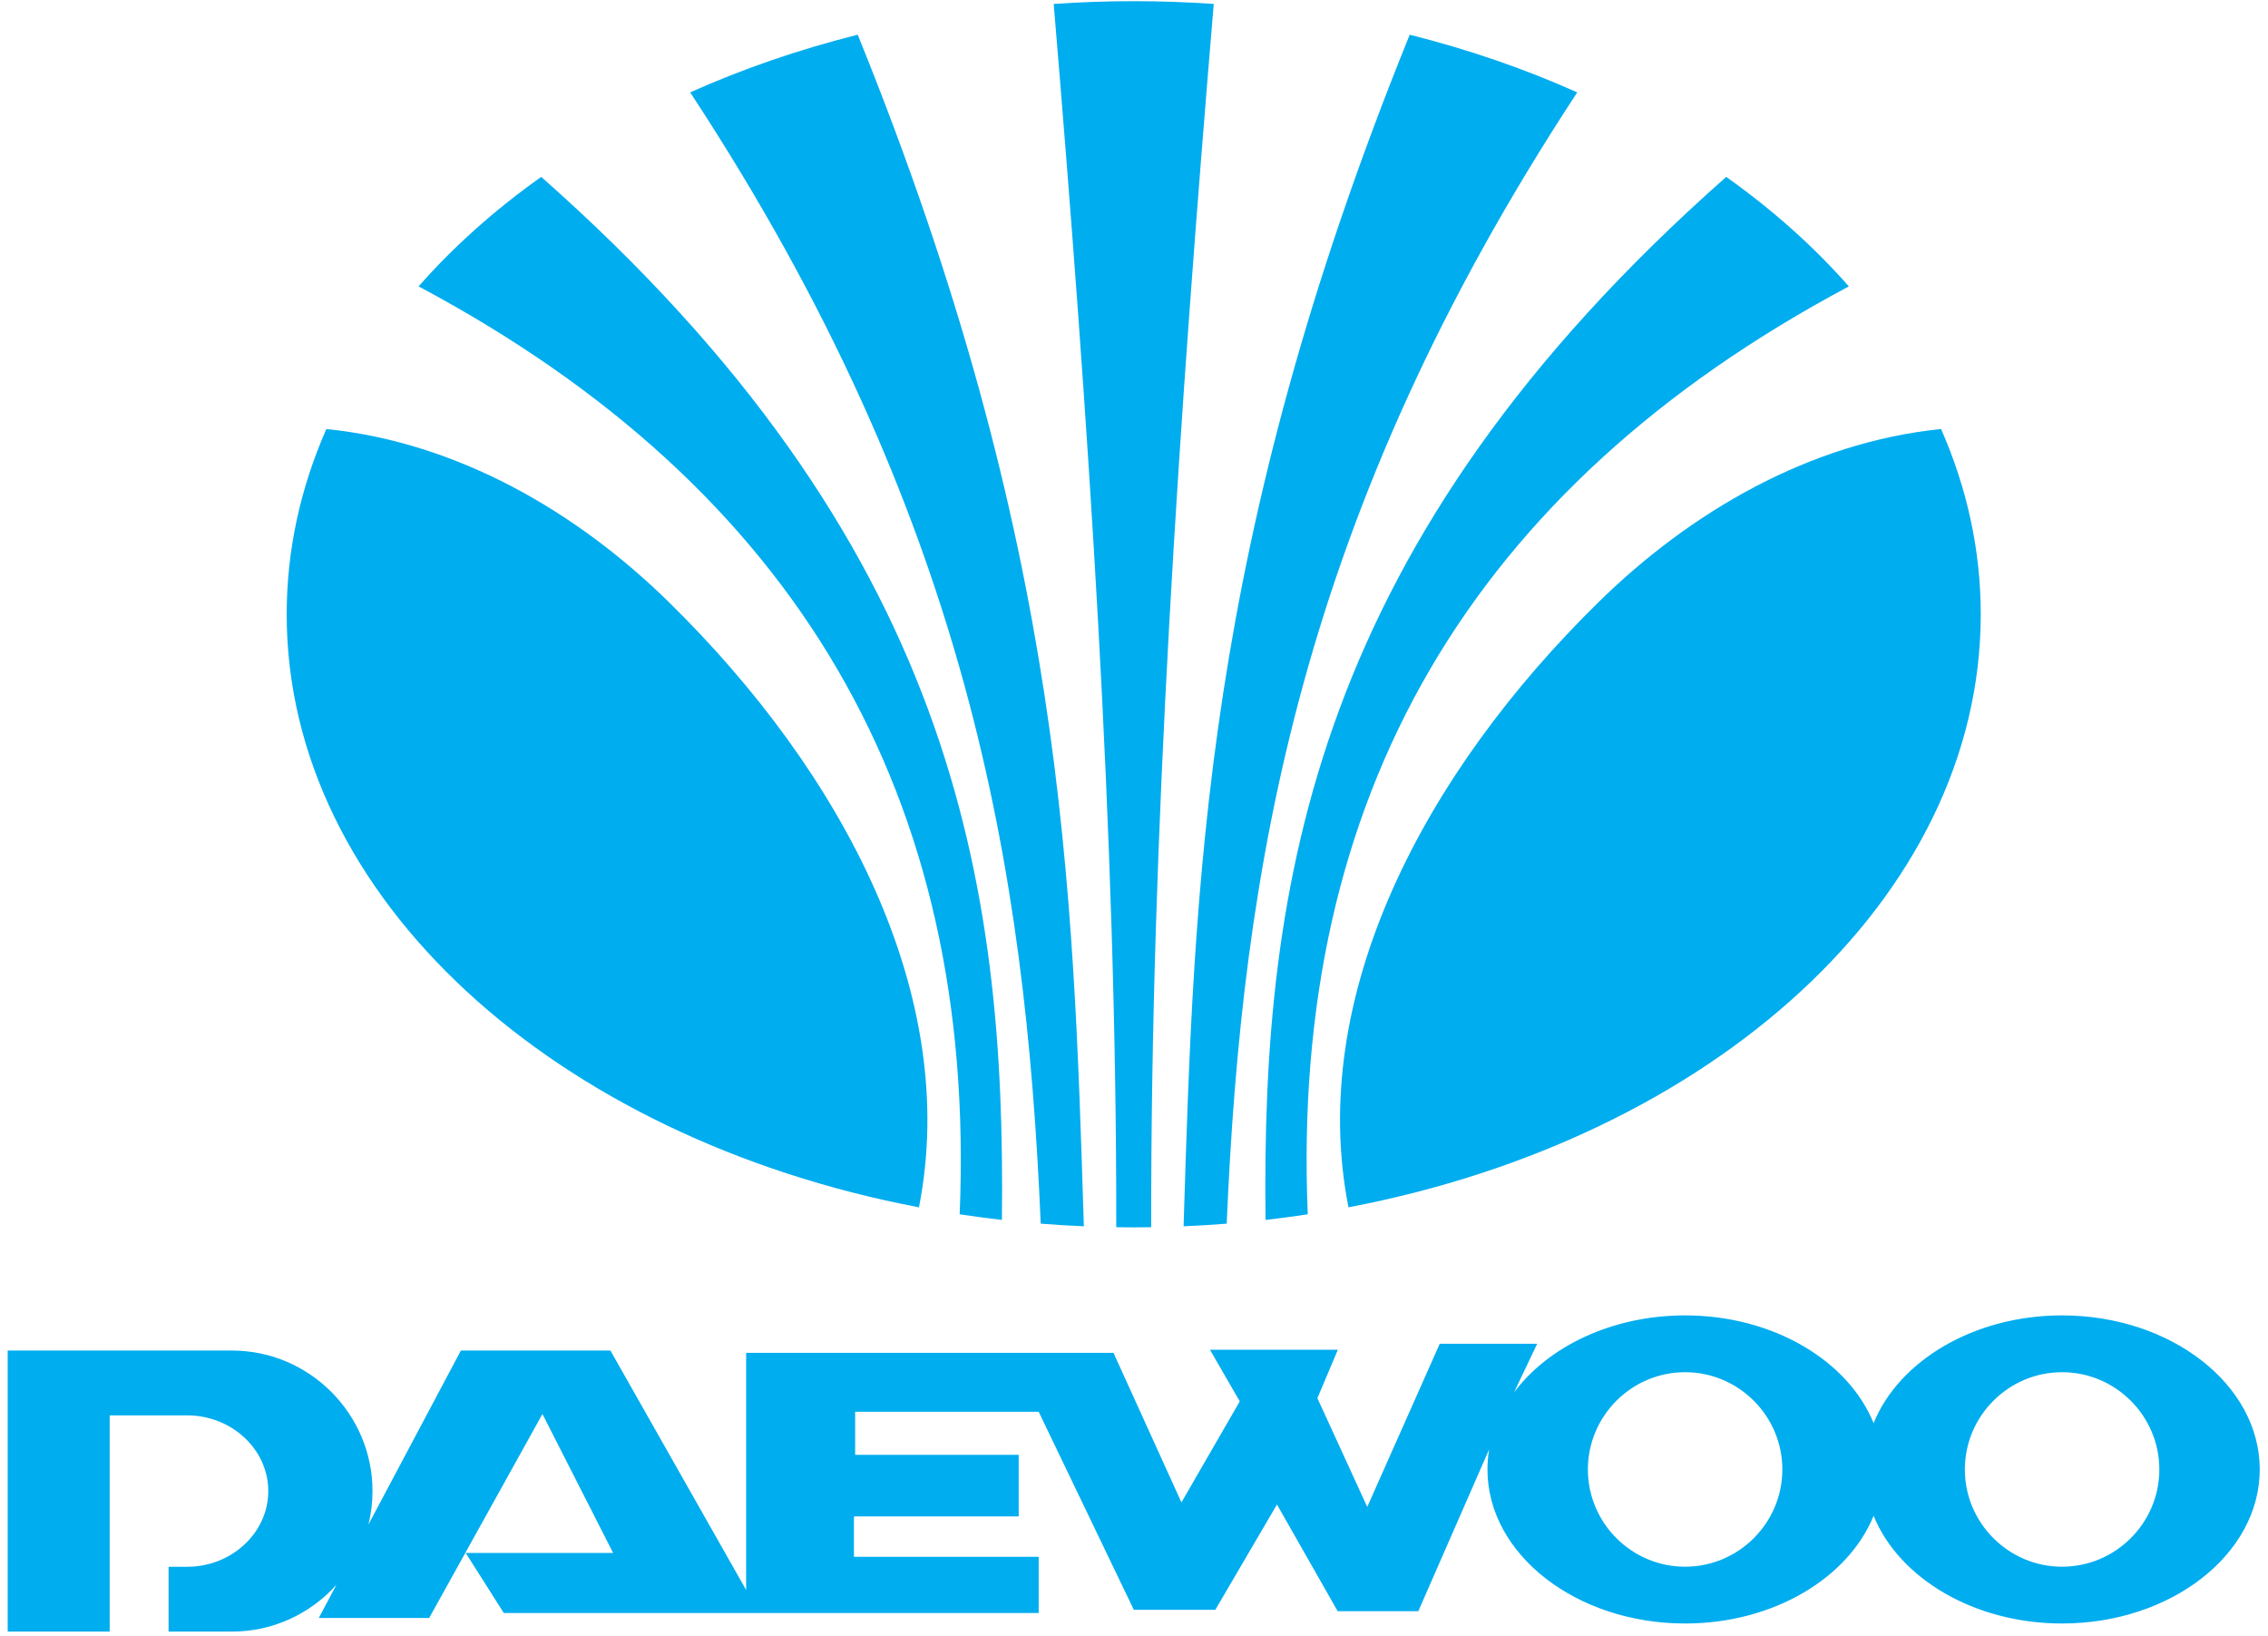 <?xml version="1.0" encoding="UTF-8" standalone="no"?>
<svg
   xmlns:dc="http://purl.org/dc/elements/1.1/"
   xmlns:cc="http://creativecommons.org/ns#"
   xmlns:rdf="http://www.w3.org/1999/02/22-rdf-syntax-ns#"
   xmlns:svg="http://www.w3.org/2000/svg"
   xmlns="http://www.w3.org/2000/svg"
   viewBox="0 0 162.667 117.333"
   height="117.333"
   width="162.667"
   xml:space="preserve"
   id="svg2"
   version="1.1"><defs
     id="defs6" /><g
     transform="matrix(1.333,0,0,-1.333,0,117.333)"
     id="g10"><g
       transform="scale(0.1)"
       id="g12"><path
         id="path14"
         style="fill:#00adef;fill-opacity:1;fill-rule:evenodd;stroke:none"
         d="M 4.137,153.688 H 124.84 c 41.574,0 75.59,-34.02 75.59,-75.59 v 0 c 0,-6.207 -0.77,-12.238 -2.196,-18.016 l 49.743,93.606 h 80.464 L 401.457,24.902 V 152.473 h 197.66 l 36.563,-80.469 31.379,54.351 -16.028,27.762 h 68.801 l -11,-26.035 26.82,-58.52 39.012,87.785 h 52.426 l -12.192,-25.606 -0.242,-0.551 c 18.438,24.723 52.813,41.407 92.028,41.407 47.441,0 87.785,-24.418 101.416,-57.95 13.63,33.532 53.98,57.95 101.42,57.95 58.57,0 106.35,-37.231 106.35,-82.871 0,-45.645 -47.78,-82.871 -106.35,-82.871 -47.44,0 -87.79,24.418 -101.42,57.949 C 994.469,31.273 954.125,6.855 906.684,6.855 c -58.575,0 -106.348,37.227 -106.348,82.871 0,3.664 0.309,7.273 0.902,10.82 L 763.125,13.48 H 719.742 L 687.078,70.867 653.895,14.207 H 610.066 L 558.867,120.77 h -98.75 V 97.606 h 87.992 V 64.461 H 459.465 V 42.738 h 99.402 V 12.492 H 271.074 l -20.476,32.305 h 79.308 L 291.867,119.551 230.91,9.824 h -59.383 l 9.477,17.832 C 167.145,12.242 147.074,2.508 124.84,2.508 H 90.703 V 37.371 h 9.981 c 24.015,0 43.664,18.328 43.664,40.727 v 0 c 0,22.398 -19.649,40.726 -43.664,40.726 H 59.004 V 54.934 37.371 2.508 H 4.137 Z M 1109.5,142.043 c -28.79,0 -52.3,-23.512 -52.3,-52.336 0,-28.785 23.51,-52.297 52.3,-52.297 28.82,0 52.34,23.512 52.34,52.297 0,28.824 -23.52,52.336 -52.34,52.336 z m -202.836,0 c -28.785,0 -52.297,-23.512 -52.297,-52.336 0,-28.785 23.512,-52.297 52.297,-52.297 28.82,0 52.336,23.512 52.336,52.297 0,28.824 -23.516,52.336 -52.336,52.336" /><path
         id="path16"
         style="fill:#00adef;fill-opacity:1;fill-rule:evenodd;stroke:none"
         d="m 494.441,230.738 c 22.438,113.489 -40.554,233.524 -134.886,325.891 -49.16,48.133 -113.075,85.551 -183.957,92.801 -13.848,-31.465 -21.344,-64.95 -21.344,-99.66 0,-152.782 144.82,-281.852 340.187,-319.032 z m 115.563,648.848 c 14.519,0 28.871,-0.516 43.055,-1.488 -18.762,-223.801 -33.918,-447.071 -33.661,-658.055 -3.125,-0.051 -6.253,-0.09 -9.394,-0.09 -3.145,0 -6.274,0.039 -9.402,0.086 0.257,210.988 -14.895,434.258 -33.657,658.059 14.18,0.968 28.535,1.488 43.059,1.488 z m 148.492,-18.043 c 31.777,-7.965 61.973,-18.414 90.149,-31.016 -149.184,-227.148 -180.442,-416.828 -188.61,-608.57 -7.676,-0.609 -15.414,-1.086 -23.199,-1.414 5.73,183.816 10.473,366.789 121.66,641 z m 170.301,-76.48 c 24.961,-17.711 47.133,-37.477 65.984,-58.911 -203.461,-108.339 -300.5,-274.73 -291.136,-499.164 -7.508,-1.14 -15.086,-2.148 -22.723,-3.019 -2.129,181.383 25.738,364.765 247.875,561.094 z M 1044.4,649.43 c 13.85,-31.465 21.35,-64.95 21.35,-99.66 0,-152.778 -144.824,-281.852 -340.191,-319.032 -22.438,113.489 40.558,233.524 134.89,325.891 49.16,48.133 113.071,85.551 183.951,92.801 z M 583.168,220.543 c -7.789,0.328 -15.523,0.805 -23.203,1.414 -8.164,191.742 -39.422,381.422 -188.61,608.574 28.176,12.602 58.372,23.047 90.149,31.016 C 572.688,587.332 577.438,404.359 583.168,220.543 Z m -44.086,3.426 c -7.641,0.871 -15.219,1.879 -22.727,3.019 9.364,224.434 -87.675,390.825 -291.136,499.164 18.844,21.434 41.027,41.2 65.984,58.914 C 513.34,588.734 541.207,405.355 539.082,223.969" /></g></g></svg>
